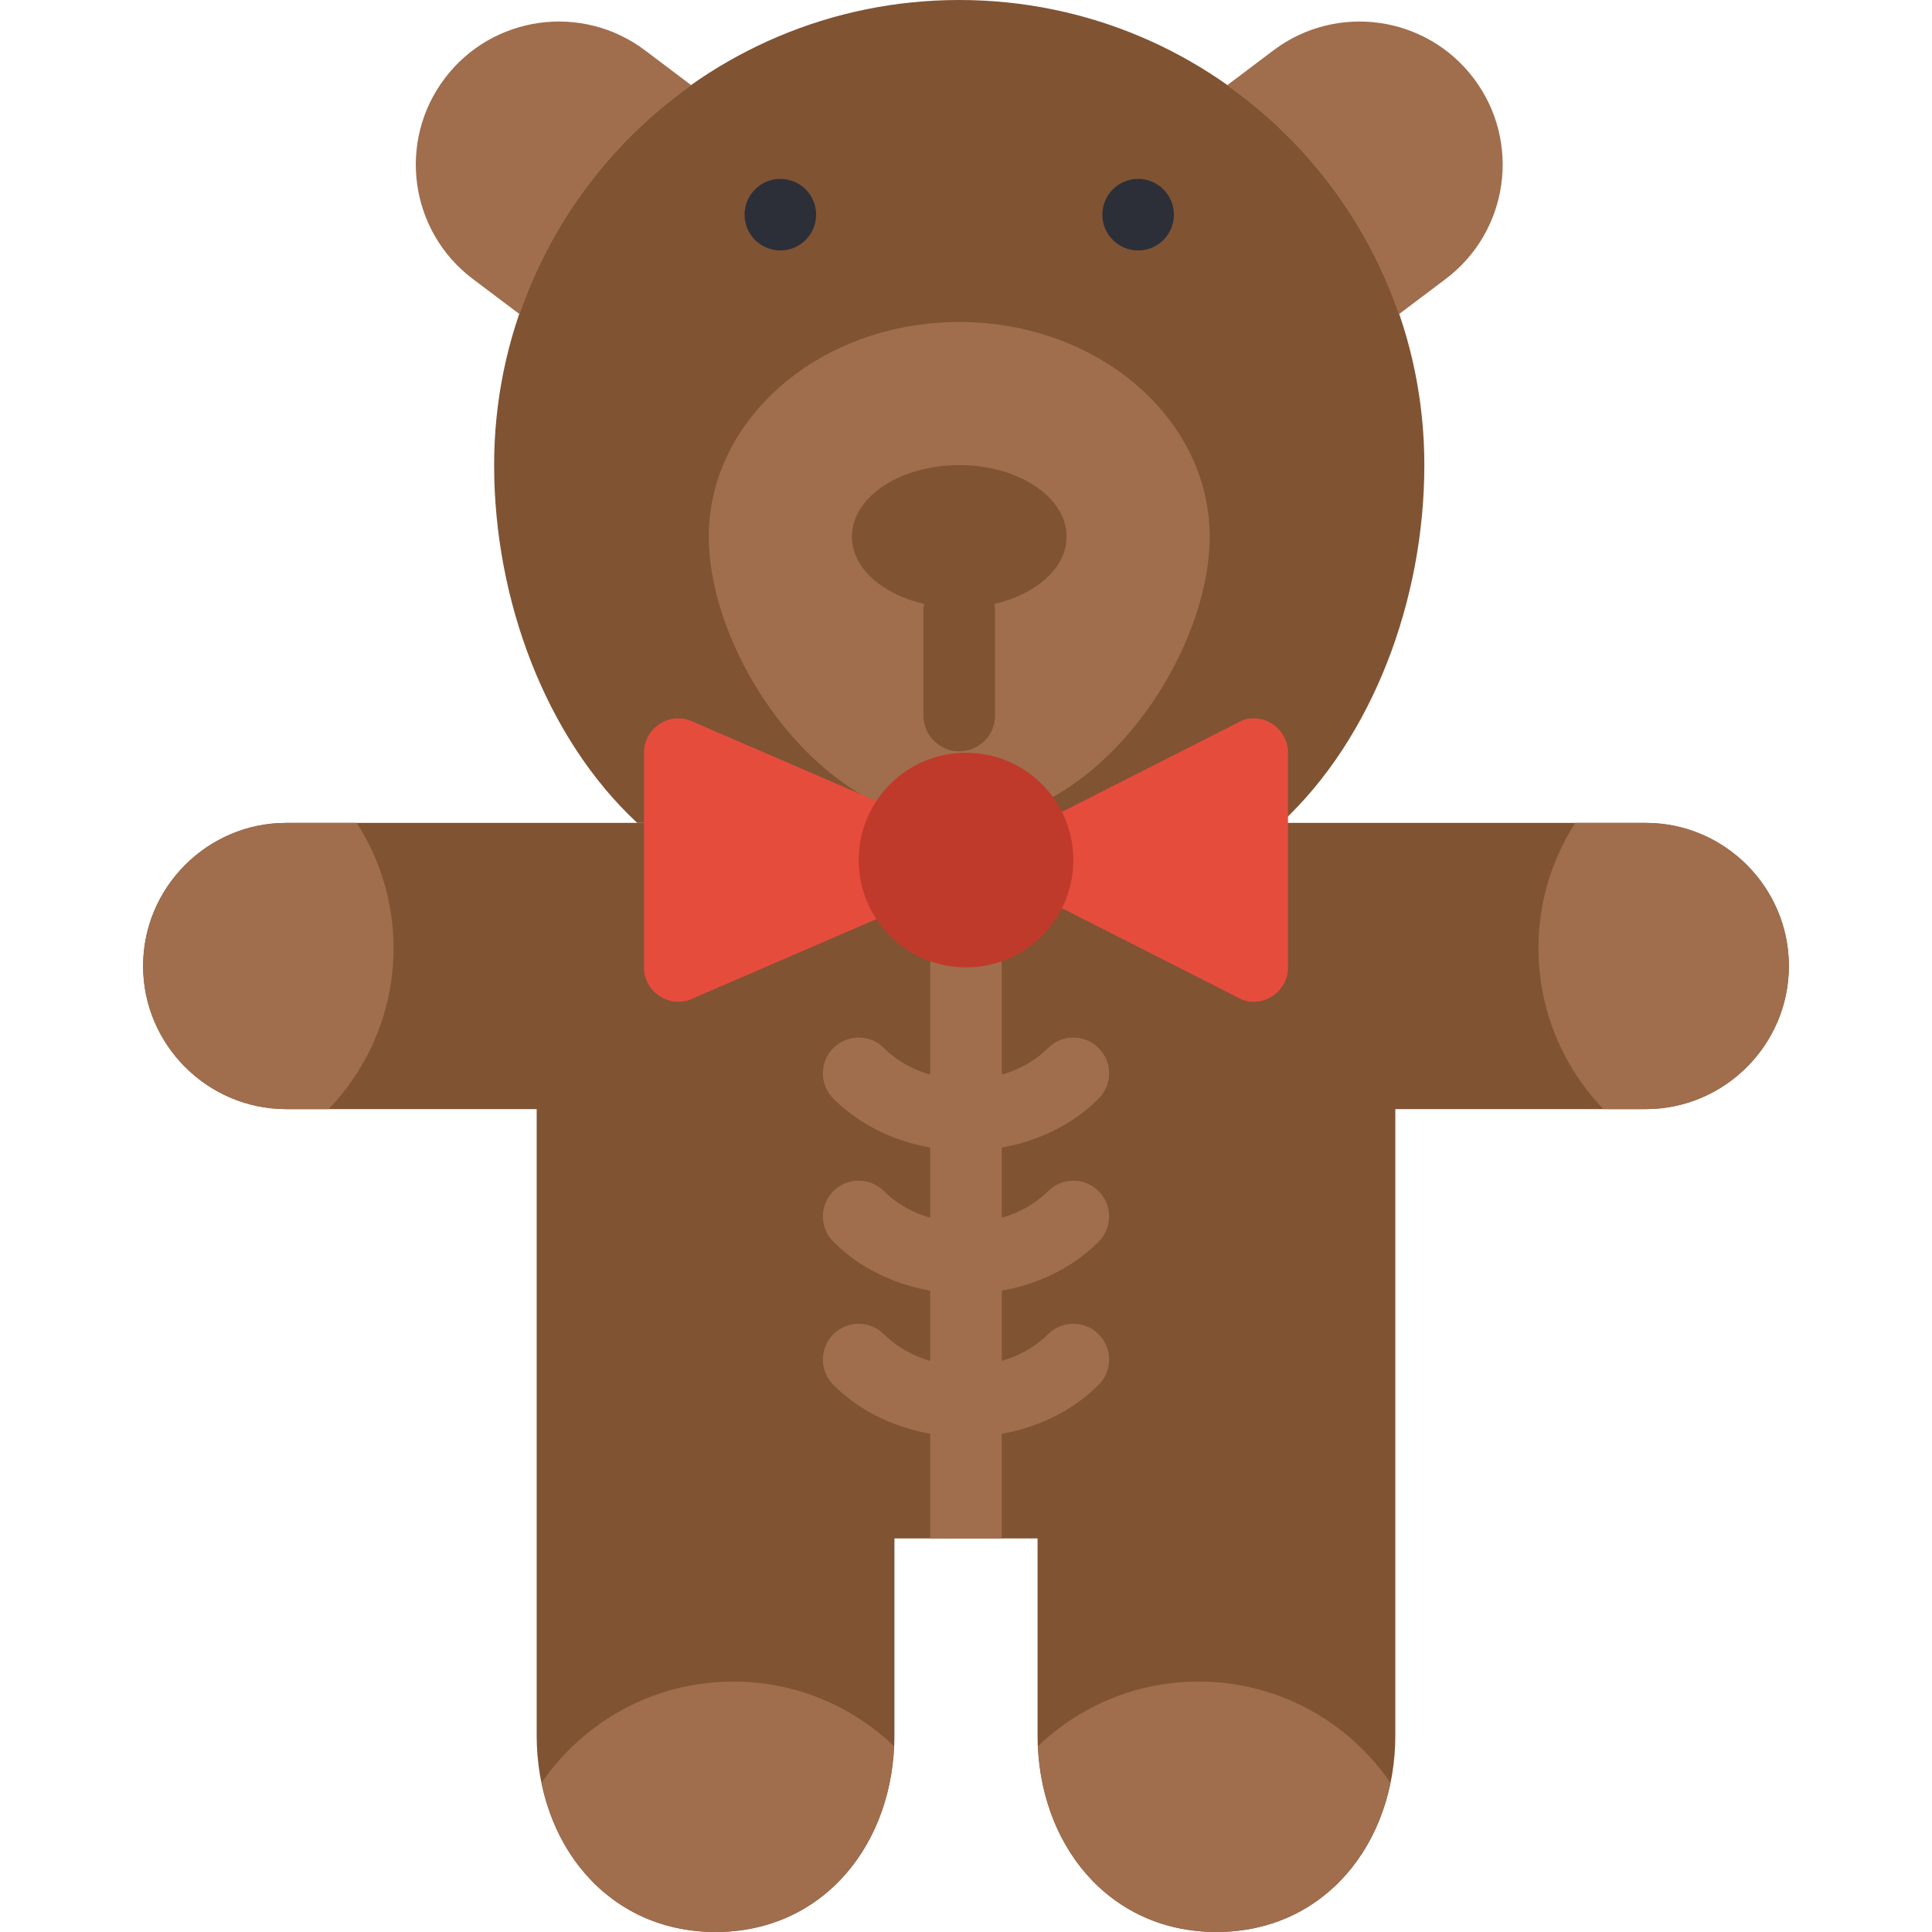 <?xml version="1.0" encoding="iso-8859-1"?>
<!-- Generator: Adobe Illustrator 18.0.0, SVG Export Plug-In . SVG Version: 6.00 Build 0)  -->
<!DOCTYPE svg PUBLIC "-//W3C//DTD SVG 1.1//EN" "http://www.w3.org/Graphics/SVG/1.1/DTD/svg11.dtd">
<svg version="1.1" id="Capa_1" xmlns="http://www.w3.org/2000/svg" xmlns:xlink="http://www.w3.org/1999/xlink" x="0px" y="0px"
	 viewBox="0 0 54 54" style="enable-background:new 0 0 54 54;" xml:space="preserve">
<g>
	<path style="fill:#805333;" d="M26.811,0c-7.18,0-13,5.82-13,13c0,3.763,1.444,7.627,4,10h0.005c0.497,0,2.678,0,2.678,0h12.634
		l1.419-0.872c0.609-0.203,1.234,0.238,1.259,0.872h0.005c2.556-2.373,4-6.237,4-10C39.811,5.82,33.99,0,26.811,0z"/>
	<path style="fill:#805333;" d="M18,23H8c-2.2,0-4,1.8-4,4s1.8,4,4,4h7v2.5V47v1.5c0,3.025,1.975,5.5,5,5.5s5-2.475,5-5.5V43h4v5.5
		c0,3.025,1.975,5.5,5,5.5s5-2.475,5-5.5V47V33.5V31h7c2.2,0,4-1.8,4-4s-1.8-4-4-4H36"/>
	<path style="fill:#A06E4D;" d="M33.811,15c0,3.314-3.134,8-7,8s-7-4.686-7-8s3.134-6,7-6S33.811,11.686,33.811,15z"/>
	<circle style="fill:#2C2F38;" cx="21.811" cy="6" r="1"/>
	<circle style="fill:#2C2F38;" cx="31.811" cy="6" r="1"/>
	<path style="fill:none;stroke:#0096E6;stroke-width:2;stroke-miterlimit:10;" d="M24,25.039"/>
	<path style="fill:#805333;" d="M29.811,15c0-1.105-1.343-2-3-2s-3,0.895-3,2c0,0.875,0.849,1.611,2.024,1.882
		c-0.005,0.04-0.024,0.076-0.024,0.118v3c0,0.552,0.448,1,1,1s1-0.448,1-1v-3c0-0.042-0.019-0.077-0.024-0.118
		C28.962,16.611,29.811,15.875,29.811,15z"/>
	<path style="fill:#A06E4D;" d="M19.324,2.384l-1.294-0.976c-1.764-1.33-4.272-0.978-5.602,0.786v0
		c-1.33,1.764-0.978,4.272,0.786,5.602l1.31,0.987C15.419,6.176,17.114,3.945,19.324,2.384z"/>
	<path style="fill:#A06E4D;" d="M41.194,2.194L41.194,2.194c-1.33-1.764-3.838-2.116-5.602-0.786l-1.294,0.976
		c2.21,1.561,3.905,3.792,4.8,6.4l1.31-0.987C42.172,6.466,42.524,3.958,41.194,2.194z"/>
	<path style="fill:#A06E4D;" d="M27,32.162c-1.369,0-2.737-0.485-3.707-1.455c-0.391-0.391-0.391-1.023,0-1.414s1.023-0.391,1.414,0
		c1.179,1.179,3.407,1.179,4.586,0c0.391-0.391,1.023-0.391,1.414,0s0.391,1.023,0,1.414C29.737,31.677,28.369,32.162,27,32.162z"/>
	<path style="fill:#A06E4D;" d="M27,36.162c-1.369,0-2.737-0.485-3.707-1.455c-0.391-0.391-0.391-1.023,0-1.414s1.023-0.391,1.414,0
		c1.179,1.179,3.407,1.179,4.586,0c0.391-0.391,1.023-0.391,1.414,0s0.391,1.023,0,1.414C29.737,35.677,28.369,36.162,27,36.162z"/>
	<path style="fill:#A06E4D;" d="M27,40.162c-1.369,0-2.737-0.485-3.707-1.455c-0.391-0.391-0.391-1.023,0-1.414s1.023-0.391,1.414,0
		c1.179,1.179,3.407,1.179,4.586,0c0.391-0.391,1.023-0.391,1.414,0s0.391,1.023,0,1.414C29.737,39.677,28.369,40.162,27,40.162z"/>
	<path style="fill:#A06E4D;" d="M33.5,47c-1.742,0-3.32,0.689-4.488,1.805C29.141,51.689,31.078,54,34,54
		c2.567,0,4.372-1.784,4.862-4.172C37.69,48.121,35.727,47,33.5,47z"/>
	<path style="fill:#A06E4D;" d="M46,23h-1.971C43.38,24.011,43,25.21,43,26.5c0,1.748,0.694,3.332,1.816,4.5H46c2.2,0,4-1.8,4-4
		S48.2,23,46,23z"/>
	<path style="fill:#A06E4D;" d="M24.988,48.805C23.82,47.689,22.242,47,20.5,47c-2.227,0-4.19,1.121-5.362,2.828
		C15.628,52.216,17.433,54,20,54C22.922,54,24.859,51.689,24.988,48.805z"/>
	<path style="fill:#A06E4D;" d="M4,27c0,2.2,1.8,4,4,4h1.184C10.306,29.832,11,28.248,11,26.5c0-1.29-0.38-2.489-1.029-3.5H8
		C5.8,23,4,24.8,4,27z"/>
	<path style="fill:#E64C3C;" d="M26,25.039l-6.736,2.911C18.642,28.157,18,27.694,18,27.039v-6c0-0.655,0.642-1.118,1.264-0.911
		L26,23.039V25.039z"/>
	<path style="fill:#E64C3C;" d="M29,25.039l5.736,2.911C35.358,28.157,36,27.694,36,27.039v-6c0-0.655-0.642-1.118-1.264-0.911
		L29,23.039V25.039z"/>
	<path style="fill:#A06E4D;" d="M27,26c-0.552,0-1,0.448-1,1v16h2V27C28,26.448,27.552,26,27,26z"/>
	<circle style="fill:#C03A2B;" cx="27" cy="24.039" r="3"/>
</g>
<g>
</g>
<g>
</g>
<g>
</g>
<g>
</g>
<g>
</g>
<g>
</g>
<g>
</g>
<g>
</g>
<g>
</g>
<g>
</g>
<g>
</g>
<g>
</g>
<g>
</g>
<g>
</g>
<g>
</g>
</svg>
